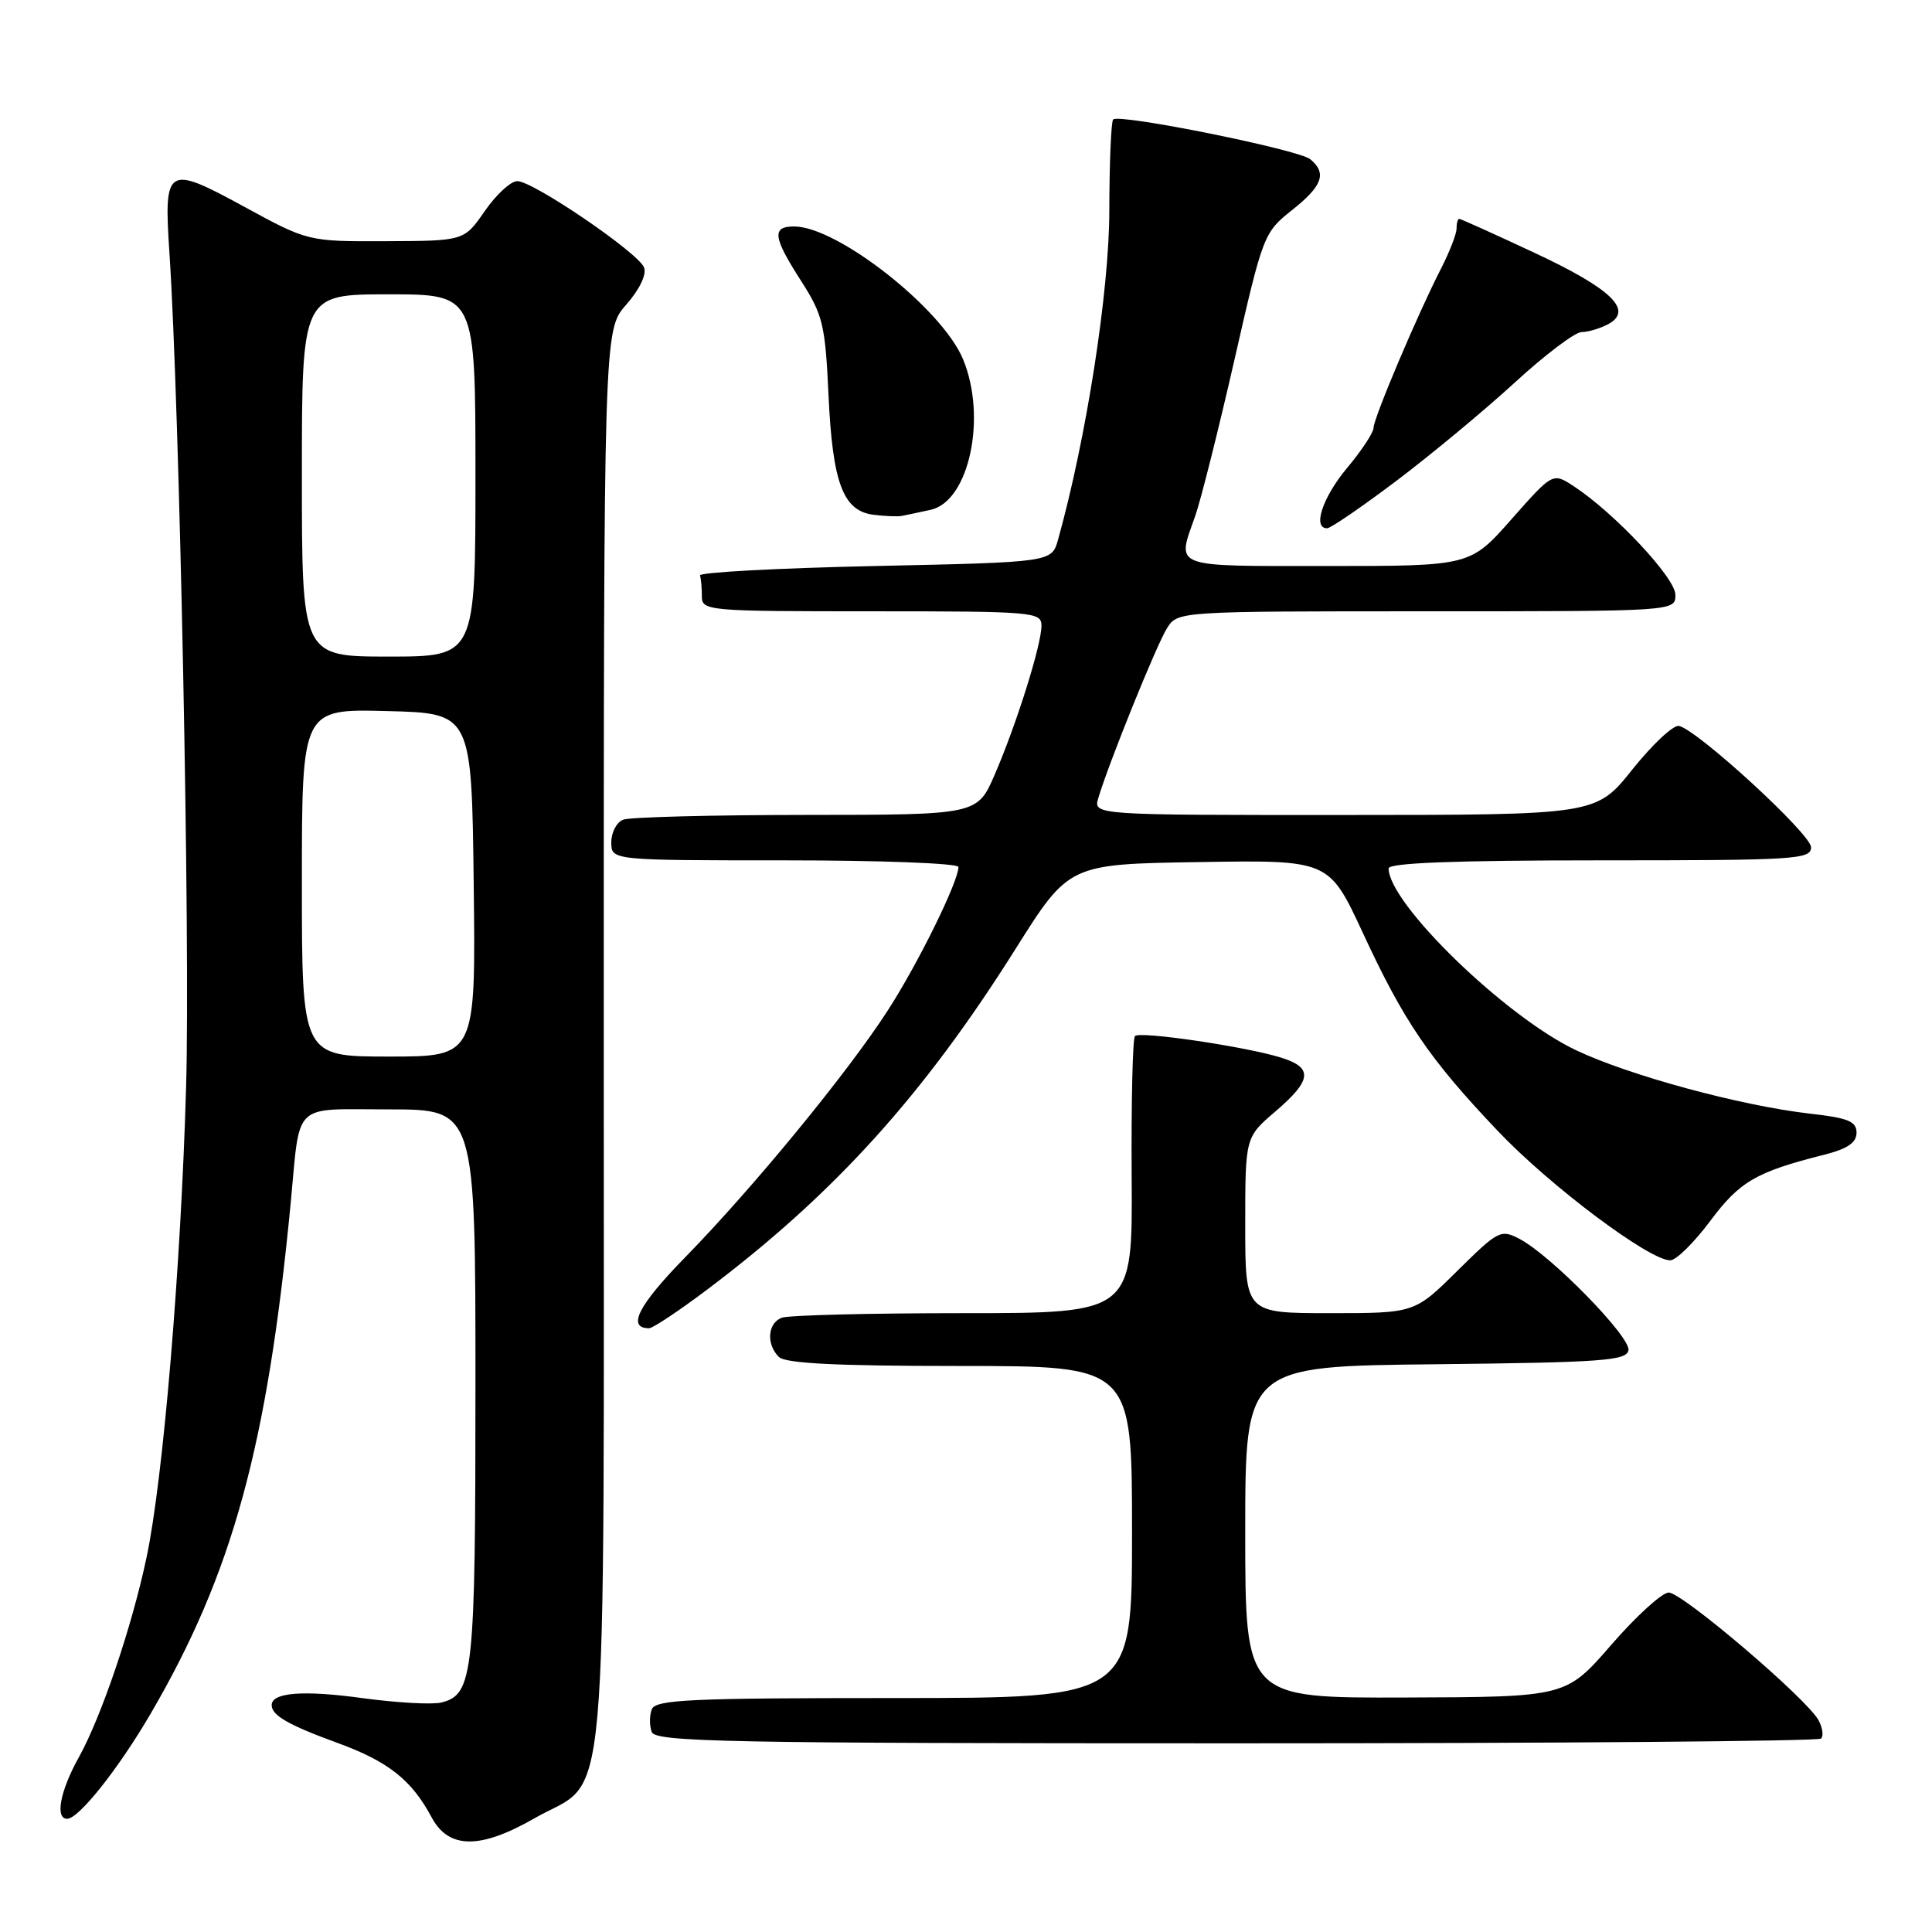 <?xml version="1.0" encoding="UTF-8" standalone="no"?>
<!DOCTYPE svg PUBLIC "-//W3C//DTD SVG 1.1//EN" "http://www.w3.org/Graphics/SVG/1.1/DTD/svg11.dtd" >
<svg xmlns="http://www.w3.org/2000/svg" xmlns:xlink="http://www.w3.org/1999/xlink" version="1.1" viewBox="0 0 256 256">
 <g >
 <path fill="currentColor"
d=" M 70.79 240.95 C 80.85 235.18 79.99 244.76 80.00 137.63 C 80.00 43.76 80.00 43.76 82.97 40.38 C 84.75 38.35 85.70 36.38 85.34 35.44 C 84.59 33.50 70.65 24.00 68.54 24.00 C 67.68 24.00 65.75 25.78 64.24 27.96 C 61.50 31.92 61.50 31.92 51.15 31.96 C 40.81 32.00 40.81 32.00 32.30 27.36 C 22.09 21.80 21.69 22.04 22.45 33.50 C 23.80 53.87 25.22 124.69 24.66 144.00 C 23.97 167.98 21.63 195.88 19.43 206.31 C 17.51 215.44 13.44 227.48 10.43 232.88 C 7.96 237.32 7.27 241.00 8.90 241.00 C 10.43 241.00 15.68 234.40 19.95 227.09 C 30.80 208.50 35.41 191.71 38.51 159.50 C 39.82 145.80 38.57 147.00 51.55 147.00 C 63.00 147.00 63.00 147.00 63.00 183.45 C 63.00 221.88 62.72 224.53 58.49 225.59 C 57.29 225.89 52.62 225.63 48.11 225.02 C 40.20 223.93 36.00 224.25 36.00 225.94 C 36.00 227.30 38.21 228.57 44.73 230.95 C 51.46 233.41 54.54 235.85 57.20 240.82 C 59.45 245.02 63.62 245.06 70.79 240.95 Z  M 241.30 230.37 C 241.65 230.02 241.50 228.93 240.97 227.95 C 239.46 225.12 222.89 211.00 221.11 211.02 C 220.22 211.03 216.80 214.15 213.50 217.95 C 207.50 224.86 207.50 224.86 186.25 224.93 C 165.00 225.00 165.00 225.00 165.00 203.02 C 165.00 181.03 165.00 181.03 190.24 180.77 C 212.30 180.53 215.51 180.30 215.78 178.92 C 216.11 177.18 205.52 166.35 201.36 164.17 C 198.86 162.86 198.53 163.03 193.10 168.40 C 187.44 174.00 187.44 174.00 176.22 174.00 C 165.00 174.00 165.00 174.00 165.00 162.35 C 165.00 150.69 165.00 150.69 169.00 147.27 C 173.85 143.12 174.02 141.47 169.75 140.14 C 165.12 138.69 151.06 136.61 150.39 137.28 C 150.08 137.59 149.89 145.97 149.95 155.92 C 150.08 174.00 150.08 174.00 127.62 174.00 C 115.27 174.00 104.45 174.27 103.58 174.61 C 101.71 175.33 101.51 178.11 103.20 179.80 C 104.06 180.66 110.80 181.00 127.20 181.00 C 150.00 181.00 150.00 181.00 150.00 203.00 C 150.00 225.00 150.00 225.00 118.47 225.00 C 91.36 225.00 86.86 225.21 86.36 226.50 C 86.05 227.32 86.05 228.68 86.36 229.50 C 86.87 230.82 96.40 231.00 163.80 231.00 C 206.08 231.00 240.95 230.72 241.30 230.37 Z  M 93.70 170.88 C 110.53 158.21 122.35 145.15 134.57 125.73 C 141.64 114.50 141.64 114.50 158.87 114.23 C 176.09 113.95 176.09 113.95 180.55 123.54 C 186.04 135.39 189.37 140.27 198.42 149.81 C 205.34 157.11 218.52 167.00 221.31 167.00 C 222.09 167.00 224.47 164.66 226.61 161.79 C 230.53 156.54 232.69 155.28 241.75 153.00 C 244.81 152.22 246.00 151.41 246.00 150.09 C 246.00 148.59 244.89 148.13 239.88 147.57 C 230.66 146.52 215.84 142.50 208.77 139.13 C 199.40 134.66 184.00 119.70 184.00 115.07 C 184.00 114.34 192.78 114.00 212.00 114.00 C 238.01 114.00 240.00 113.88 239.97 112.25 C 239.94 110.50 224.99 96.77 222.48 96.19 C 221.75 96.02 218.98 98.61 216.32 101.93 C 211.50 107.98 211.50 107.98 178.18 107.99 C 144.87 108.00 144.87 108.00 145.53 105.75 C 146.88 101.19 153.25 85.43 154.63 83.25 C 156.05 81.00 156.05 81.00 189.02 81.00 C 222.00 81.00 222.00 81.00 222.00 78.81 C 222.00 76.58 213.92 67.96 208.52 64.42 C 205.75 62.61 205.75 62.61 200.28 68.80 C 194.81 75.00 194.81 75.00 175.90 75.00 C 155.02 75.00 155.91 75.34 158.37 68.38 C 159.12 66.24 161.46 56.93 163.57 47.68 C 167.34 31.12 167.46 30.81 171.20 27.84 C 175.24 24.64 175.85 22.95 173.62 21.10 C 172.10 19.83 148.30 15.03 147.50 15.83 C 147.23 16.11 147.00 21.55 146.99 27.92 C 146.98 38.59 143.95 58.07 140.20 71.50 C 139.36 74.50 139.36 74.50 115.93 75.00 C 103.04 75.28 92.61 75.84 92.75 76.25 C 92.89 76.66 93.00 77.90 93.00 79.00 C 93.00 80.94 93.67 81.00 115.50 81.00 C 136.98 81.00 138.00 81.09 138.00 82.91 C 138.00 85.44 134.70 95.95 131.81 102.63 C 129.50 107.97 129.50 107.97 106.83 107.98 C 94.36 107.99 83.45 108.27 82.58 108.61 C 81.71 108.94 81.00 110.29 81.00 111.61 C 81.00 114.00 81.00 114.00 104.00 114.00 C 116.65 114.00 127.00 114.39 127.00 114.88 C 127.00 116.82 121.62 127.74 117.61 133.93 C 112.23 142.25 99.79 157.39 90.74 166.65 C 84.57 172.96 83.03 176.00 86.01 176.00 C 86.49 176.00 89.96 173.70 93.70 170.88 Z  M 185.10 63.66 C 189.72 60.17 196.76 54.32 200.75 50.66 C 204.74 47.00 208.71 44.00 209.57 44.00 C 210.43 44.00 212.01 43.53 213.08 42.96 C 216.50 41.13 213.55 38.27 203.31 33.49 C 198.03 31.02 193.55 29.00 193.35 29.00 C 193.16 29.00 193.00 29.58 193.00 30.29 C 193.00 31.00 192.08 33.36 190.97 35.54 C 187.89 41.52 182.00 55.43 182.00 56.70 C 182.00 57.31 180.43 59.70 178.50 62.00 C 175.25 65.90 173.88 70.00 175.85 70.00 C 176.31 70.00 180.48 67.15 185.10 63.66 Z  M 123.32 67.55 C 128.42 66.43 130.81 55.26 127.59 47.56 C 124.80 40.89 110.98 30.03 105.25 30.01 C 102.23 30.00 102.41 31.41 106.16 37.24 C 109.04 41.74 109.35 43.03 109.78 52.33 C 110.32 64.02 111.71 67.70 115.74 68.21 C 117.26 68.40 118.95 68.47 119.50 68.36 C 120.05 68.26 121.77 67.89 123.32 67.55 Z  M 40.00 116.97 C 40.00 93.93 40.00 93.93 51.25 94.22 C 62.50 94.50 62.50 94.50 62.77 117.25 C 63.04 140.00 63.04 140.00 51.52 140.00 C 40.00 140.00 40.00 140.00 40.00 116.97 Z  M 40.00 63.00 C 40.00 39.00 40.00 39.00 51.50 39.00 C 63.00 39.00 63.00 39.00 63.00 63.00 C 63.00 87.00 63.00 87.00 51.50 87.00 C 40.00 87.00 40.00 87.00 40.00 63.00 Z "/>
</g>
</svg>